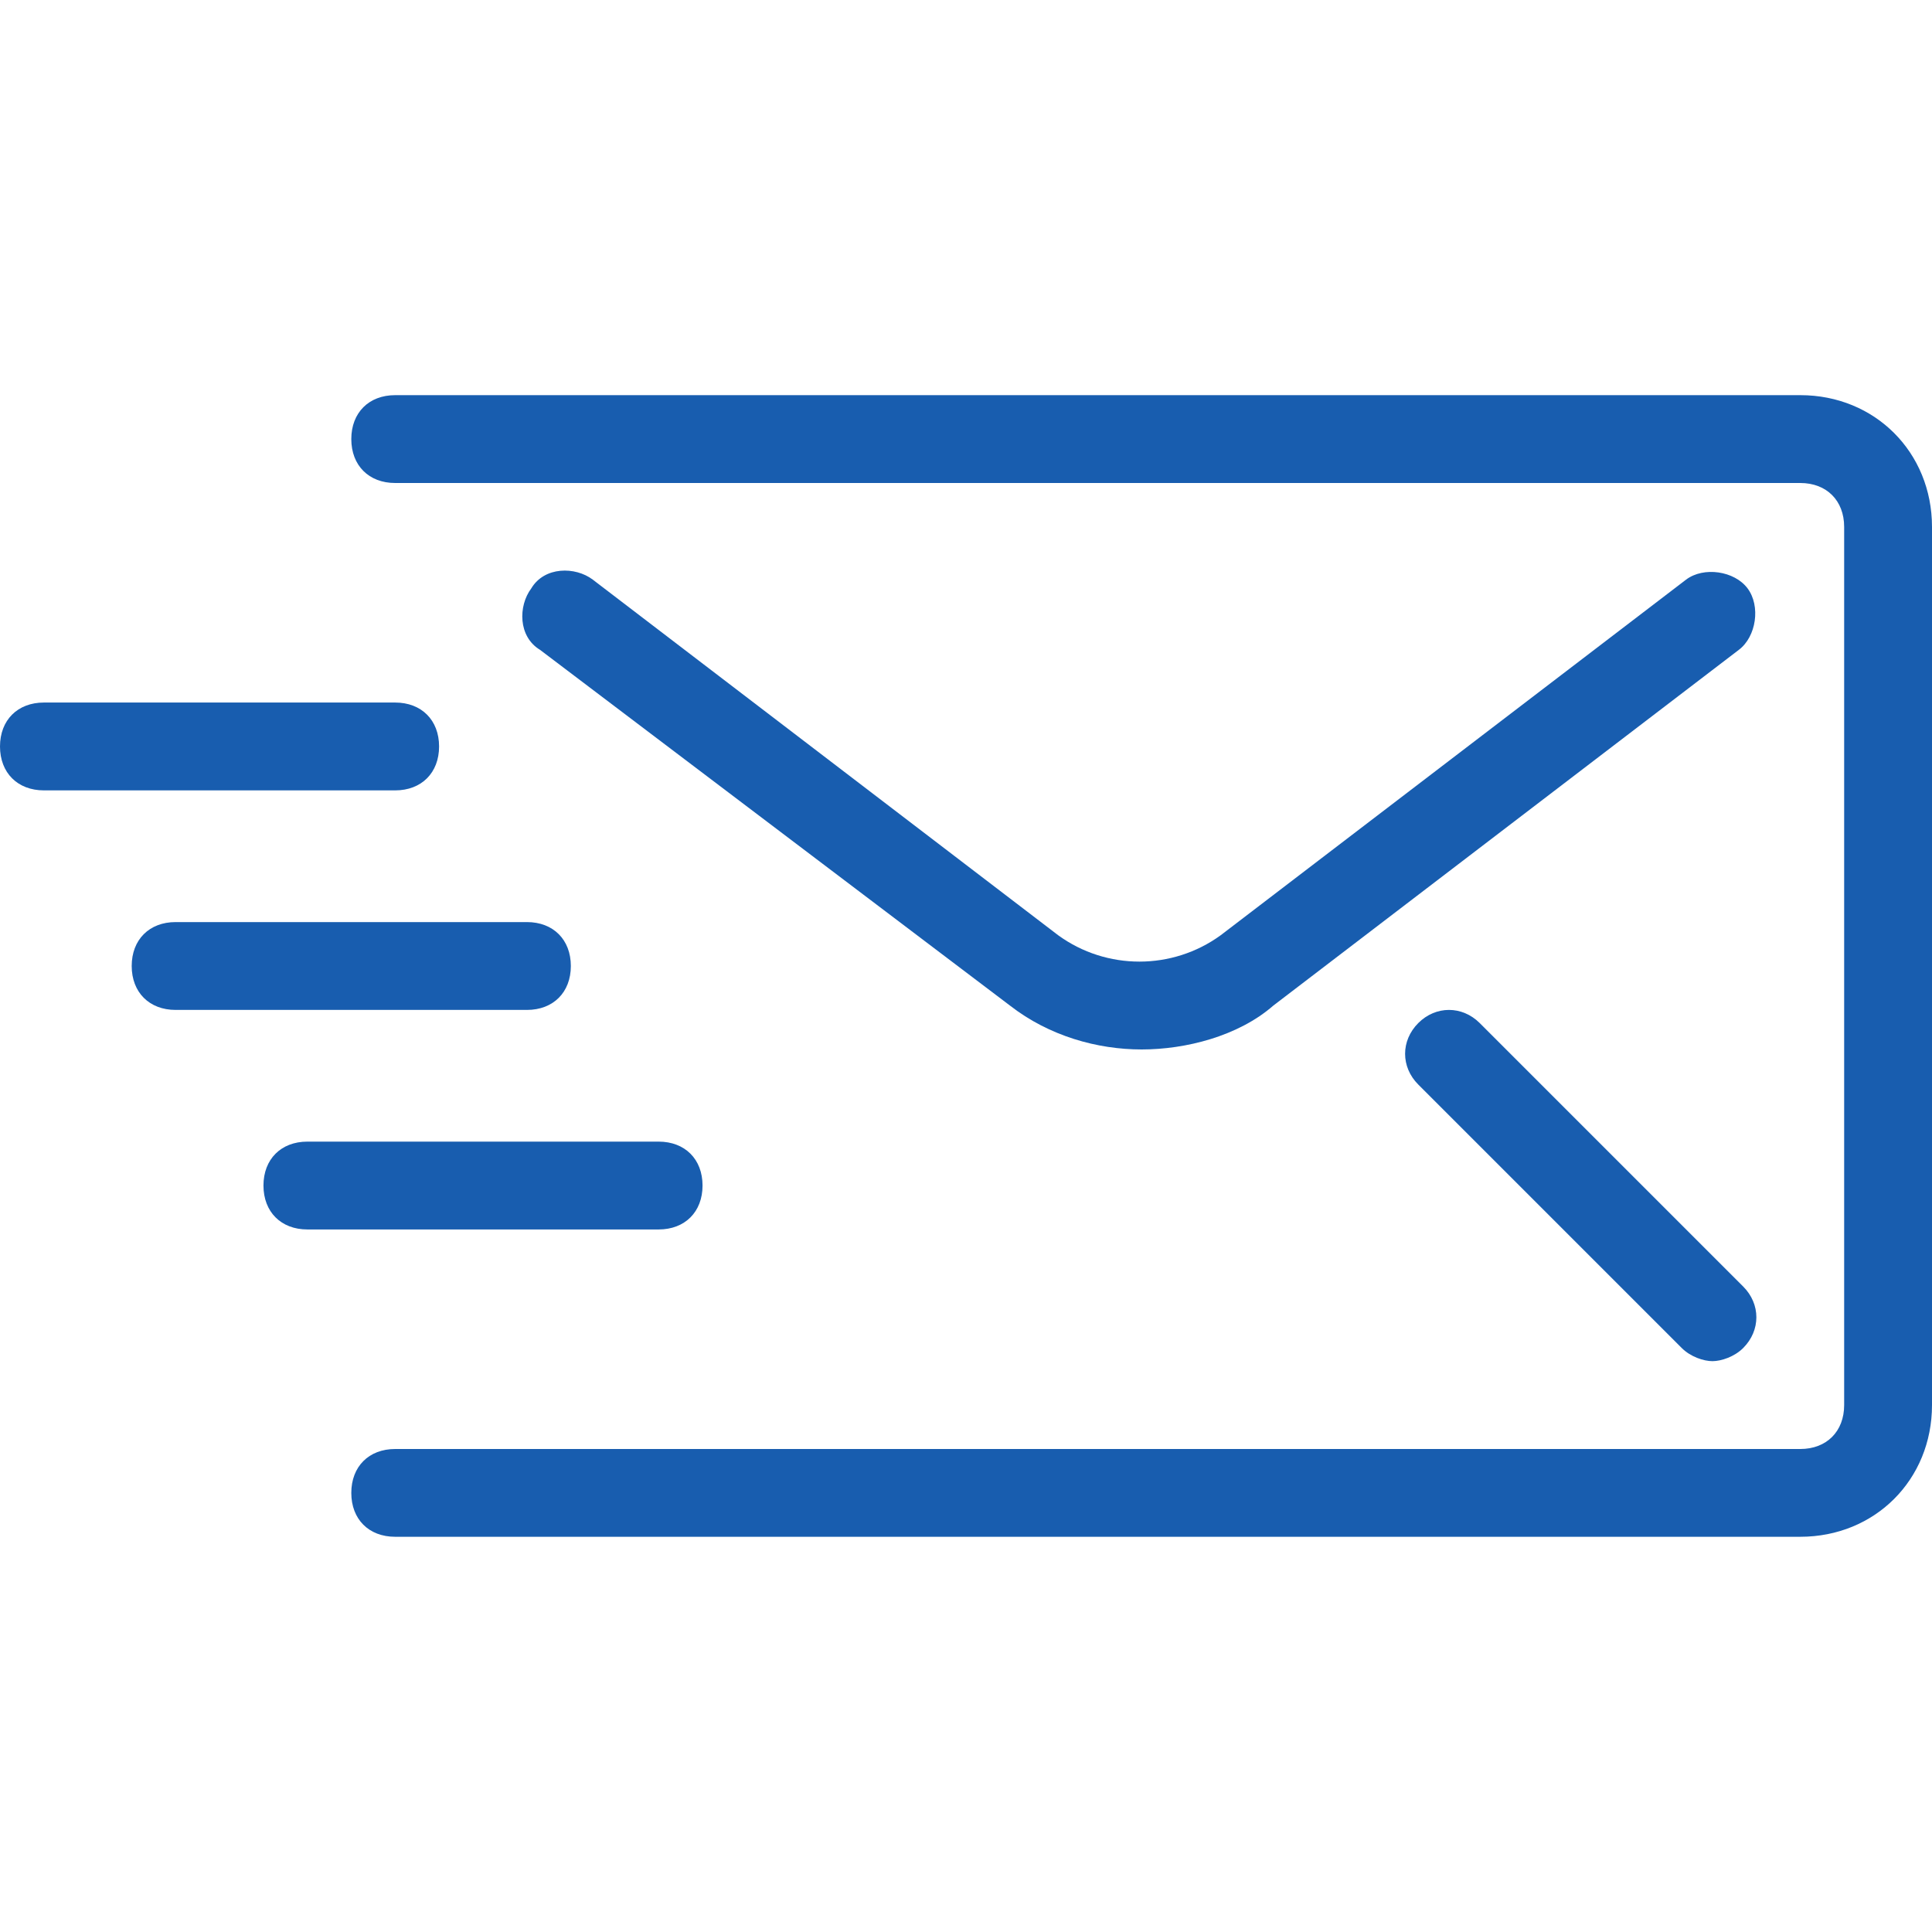 <svg width="30" height="30" viewBox="0 0 30 30" fill="none" xmlns="http://www.w3.org/2000/svg">
<g clip-path="url(#clip0_1516_1120)">
<g clip-path="url(#clip1_1516_1120)">
<path d="M10.227 17.727H4.773C4.364 17.727 4.091 18 4.091 18.409C4.091 18.818 4.364 19.091 4.773 19.091H10.227C10.636 19.091 10.909 18.818 10.909 18.409C10.909 18 10.636 17.727 10.227 17.727Z" fill="#185DAF"/>
<path d="M8.182 14.318H2.727C2.318 14.318 2.045 14.591 2.045 15C2.045 15.409 2.318 15.682 2.727 15.682H8.182C8.591 15.682 8.864 15.409 8.864 15C8.864 14.591 8.591 14.318 8.182 14.318Z" fill="#185DAF"/>
<path d="M6.136 10.909H0.682C0.273 10.909 0 11.182 0 11.591C0 12 0.273 12.273 0.682 12.273H6.136C6.545 12.273 6.818 12 6.818 11.591C6.818 11.182 6.545 10.909 6.136 10.909Z" fill="#185DAF"/>
<path d="M27.136 9.136C26.932 8.864 26.454 8.795 26.182 9L18.954 14.523C18.204 15.068 17.182 15.068 16.432 14.523L9.204 9C8.932 8.795 8.454 8.795 8.25 9.136C8.045 9.409 8.045 9.886 8.386 10.091L15.682 15.614C16.295 16.091 17.045 16.296 17.727 16.296C18.409 16.296 19.227 16.091 19.773 15.614L27 10.091C27.273 9.886 27.341 9.409 27.136 9.136Z" fill="#185DAF"/>
<path d="M27.955 6.136H6.136C5.727 6.136 5.455 6.409 5.455 6.818C5.455 7.227 5.727 7.5 6.136 7.5H27.955C28.364 7.5 28.636 7.773 28.636 8.182V21.818C28.636 22.227 28.364 22.5 27.955 22.5H6.136C5.727 22.5 5.455 22.773 5.455 23.182C5.455 23.591 5.727 23.863 6.136 23.863H27.955C29.114 23.863 30 22.977 30 21.818V8.182C30 7.023 29.114 6.136 27.955 6.136Z" fill="#185DAF"/>
<path d="M27.068 19.977L22.977 15.886C22.704 15.614 22.295 15.614 22.023 15.886C21.75 16.159 21.75 16.568 22.023 16.841L26.114 20.932C26.25 21.068 26.454 21.136 26.591 21.136C26.727 21.136 26.932 21.068 27.068 20.932C27.341 20.659 27.341 20.25 27.068 19.977Z" fill="#185DAF"/>
</g>
</g>
<defs>
<clipPath id="clip0_1516_1120">
<rect width="30" height="30" fill="white"/>
</clipPath>
<clipPath id="clip1_1516_1120">
<rect width="30" height="30" fill="white"/>
</clipPath>
</defs>
</svg>
